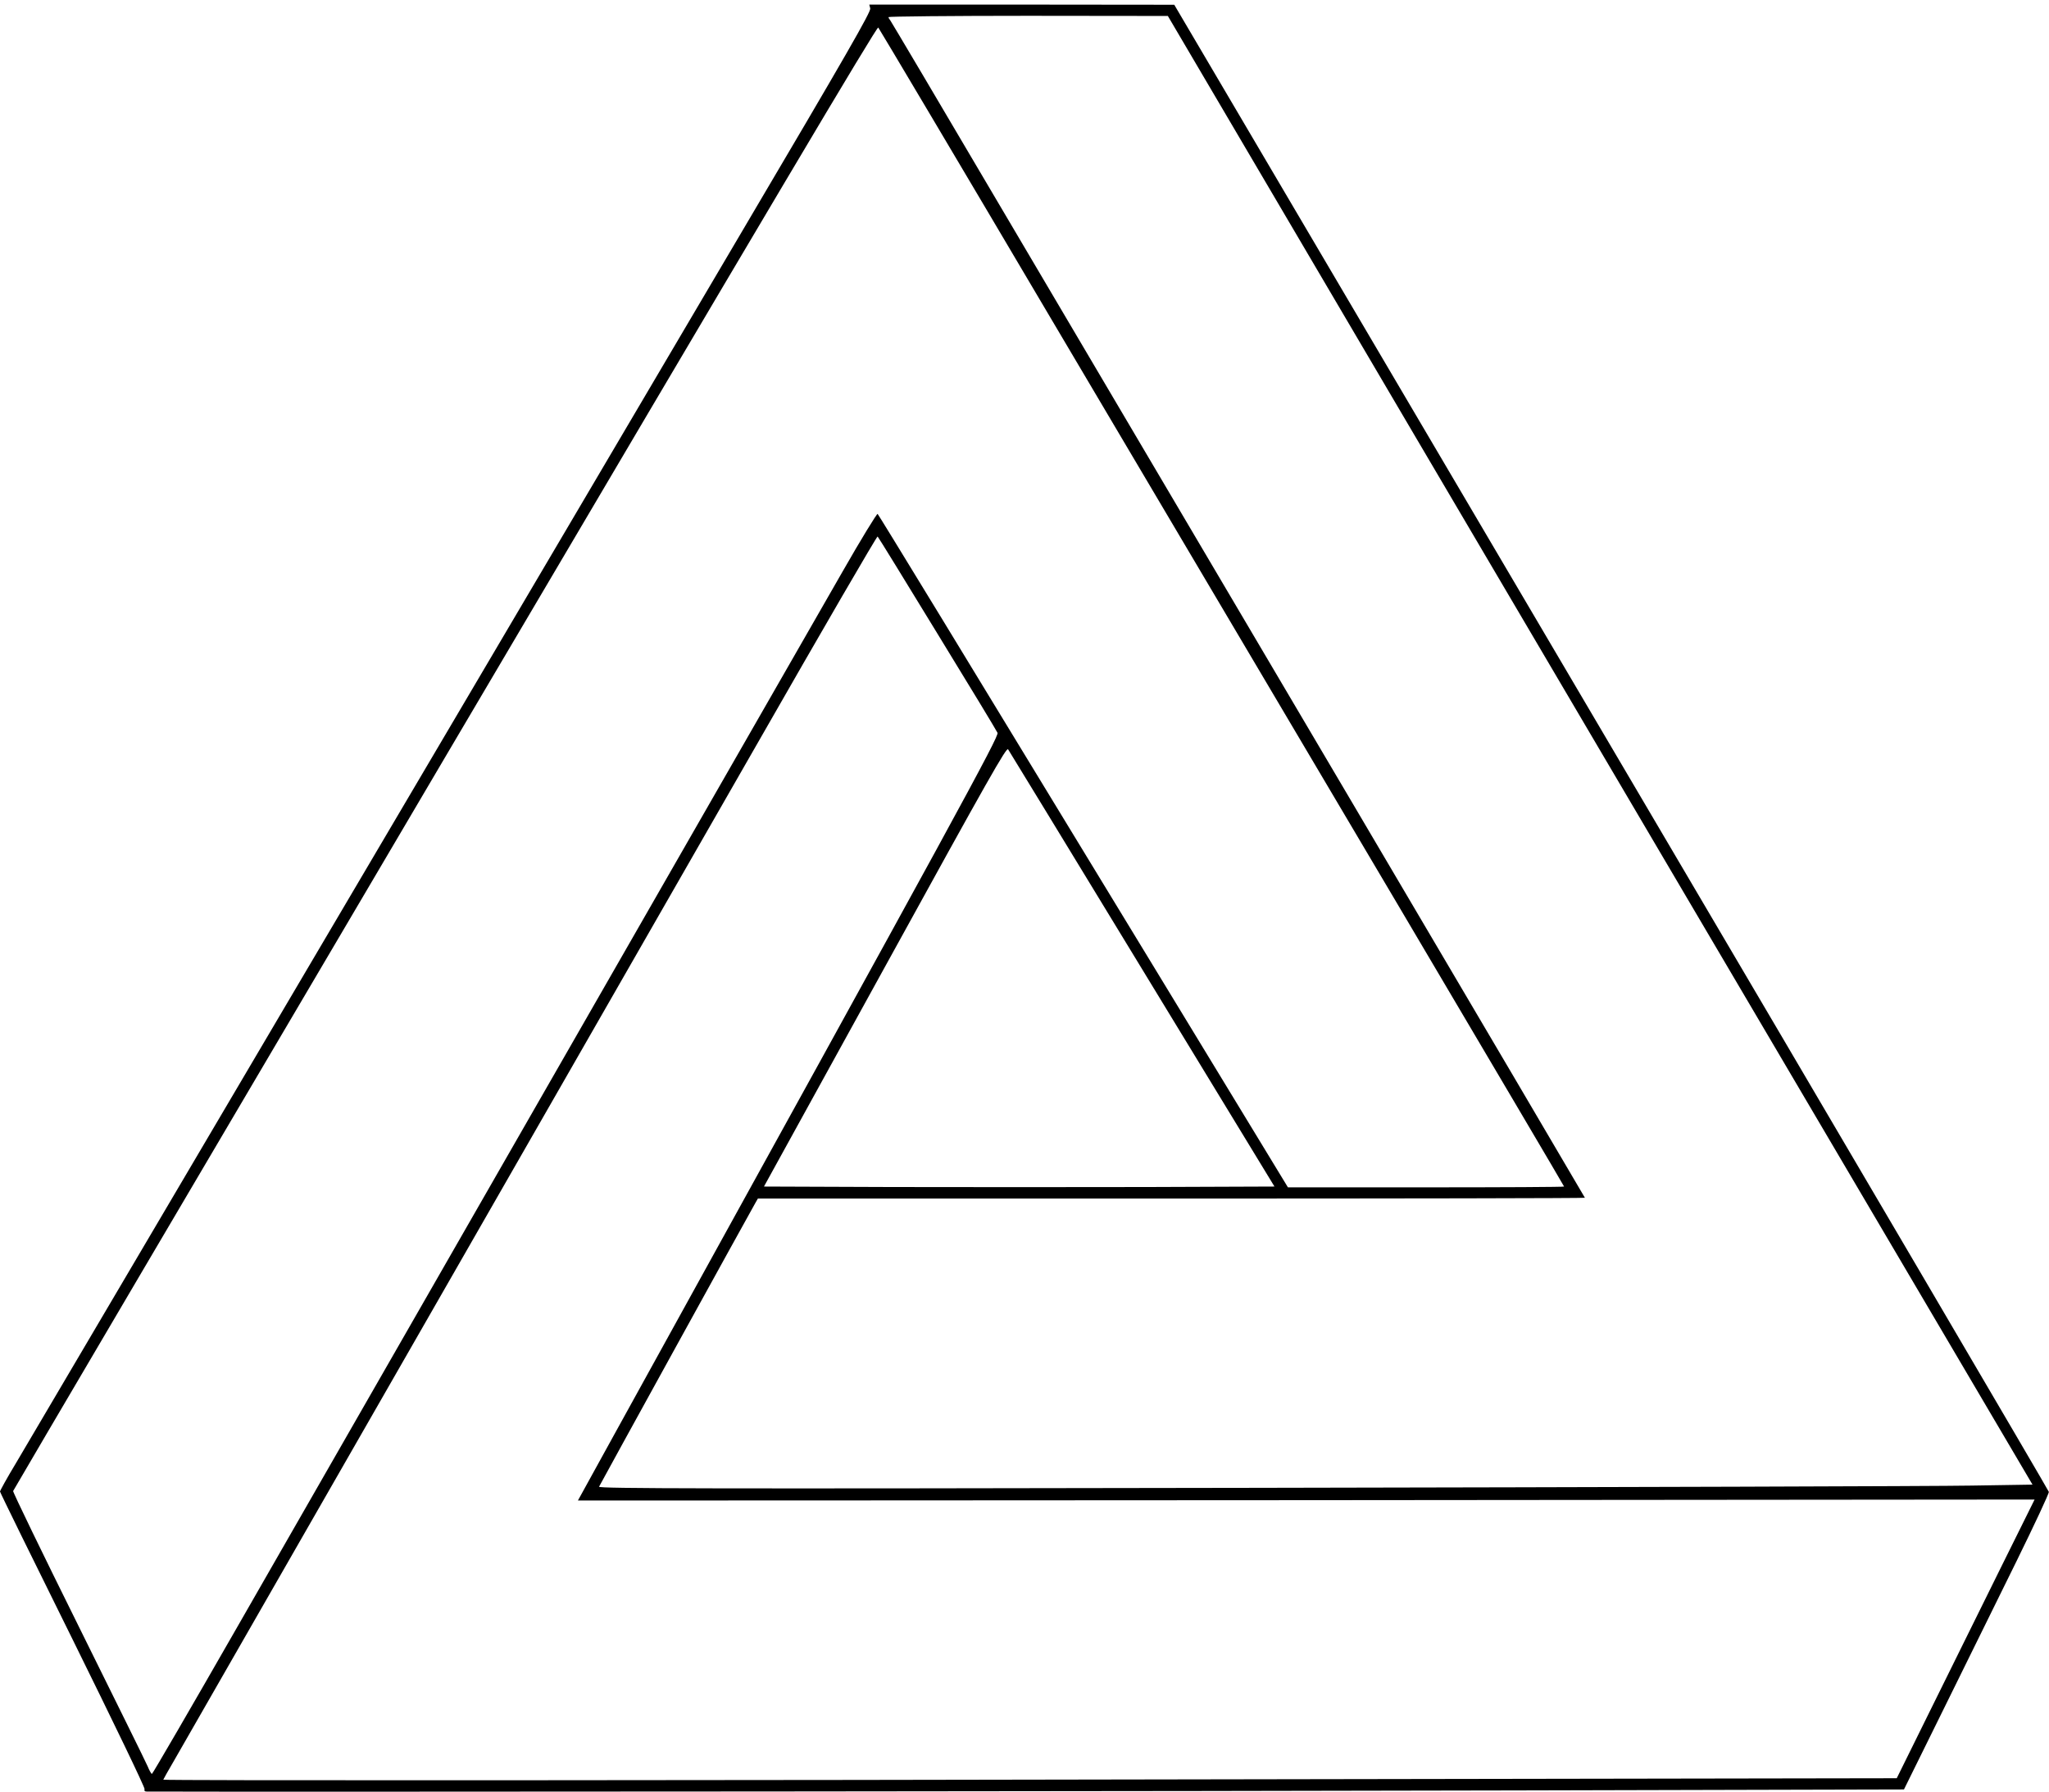 <?xml version="1.0" encoding="UTF-8"?>
<svg width="167px" height="146px" viewBox="0 0 167 146" version="1.1" xmlns="http://www.w3.org/2000/svg" xmlns:xlink="http://www.w3.org/1999/xlink">
    <!-- Generator: Sketch 49.1 (51147) - http://www.bohemiancoding.com/sketch -->
    <title>151039</title>
    <desc>Created with Sketch.</desc>
    <defs></defs>
    <g id="Page-1" stroke="none" stroke-width="1" fill="none" fill-rule="evenodd">
        <g id="front" transform="translate(-1170, -727)" fill="#000000" fill-rule="nonzero">
            <g id="151039" transform="translate(1170, 727)">
                <g id="Group" transform="translate(83.5, 73) scale(-1, 1) rotate(-180) translate(-83.5, -73) translate(0, 0)">
                    <path d="M70.928,145.312 C70.994,145.051 69.049,141.656 60.503,127.186 C54.736,117.391 39.339,91.286 26.292,69.163 C13.244,47.04 1.996,27.96 1.292,26.759 C0.574,25.57 0,24.526 0,24.46 C0,24.395 2.675,18.949 5.937,12.367 C9.199,5.759 11.834,0.313 11.782,0.209 C11.743,0.078 11.795,0.013 11.952,0.013 C20.811,-0.026 100.769,0.039 123.42,0.104 L155.179,0.183 L158.441,6.791 C160.228,10.421 162.89,15.828 164.364,18.806 C165.826,21.783 167.013,24.317 166.987,24.434 C166.961,24.552 150.925,51.872 131.327,85.135 L95.706,145.613 L83.272,145.626 L70.85,145.626 L70.928,145.312 Z M102.269,132.658 C106.158,126.037 122.011,99.108 137.499,72.819 L165.656,25.022 L160.698,24.944 C157.958,24.891 131.653,24.813 102.243,24.761 C57.424,24.682 48.773,24.695 48.825,24.852 C48.89,25.009 61.064,47.105 61.56,47.967 L61.769,48.333 L95.471,48.333 C114.013,48.333 129.174,48.359 129.174,48.398 C129.174,48.424 120.471,63.195 109.85,81.204 C99.216,99.213 86.494,120.774 81.575,129.106 C76.669,137.438 72.598,144.307 72.533,144.385 C72.468,144.451 72.416,144.555 72.416,144.607 C72.416,144.659 77.544,144.712 83.807,144.712 L95.184,144.699 L102.269,132.658 Z M86.012,119.442 C93.88,106.16 106.419,84.952 113.895,72.336 C121.358,59.708 127.478,49.352 127.478,49.312 C127.478,49.273 122.415,49.247 116.231,49.247 L104.97,49.247 L93.88,67.478 C78,93.584 71.633,104.018 71.529,104.123 C71.476,104.175 70.185,102.073 68.671,99.422 C67.158,96.784 56.967,79.023 46.033,59.956 C35.099,40.889 23.069,19.916 19.311,13.373 C15.553,6.817 12.435,1.45 12.382,1.45 C12.33,1.45 12.174,1.724 12.03,2.076 C11.887,2.416 9.342,7.561 6.393,13.517 C3.445,19.459 1.044,24.408 1.07,24.5 C1.096,24.591 16.936,51.493 36.273,84.286 C62.643,129.001 71.476,143.876 71.581,143.758 C71.659,143.667 78.157,132.736 86.012,119.442 Z M76.395,94.381 C79.031,90.084 81.236,86.44 81.301,86.284 C81.432,85.996 78.222,80.107 50.052,29.083 C48.434,26.145 47.103,23.729 47.103,23.729 C47.103,23.716 73.812,23.742 106.458,23.755 L165.826,23.807 L163.112,18.335 C161.624,15.332 159.106,10.226 157.501,6.987 L154.591,1.097 L106.432,1.019 C53.262,0.914 13.309,0.901 13.309,0.979 C13.309,1.006 13.713,1.724 14.209,2.573 C15.41,4.662 49.53,64.135 61.703,85.37 C67.053,94.72 71.476,102.334 71.529,102.282 C71.581,102.242 73.773,98.677 76.395,94.381 Z M93.097,67.008 L103.874,49.312 L93.501,49.273 C87.799,49.26 78.444,49.26 72.703,49.273 L62.265,49.312 L72.142,67.243 C80.636,82.679 82.032,85.135 82.163,84.939 C82.254,84.808 87.173,76.737 93.097,67.008 Z" id="Shape"></path>
                </g>
            </g>
        </g>
    </g>
</svg>